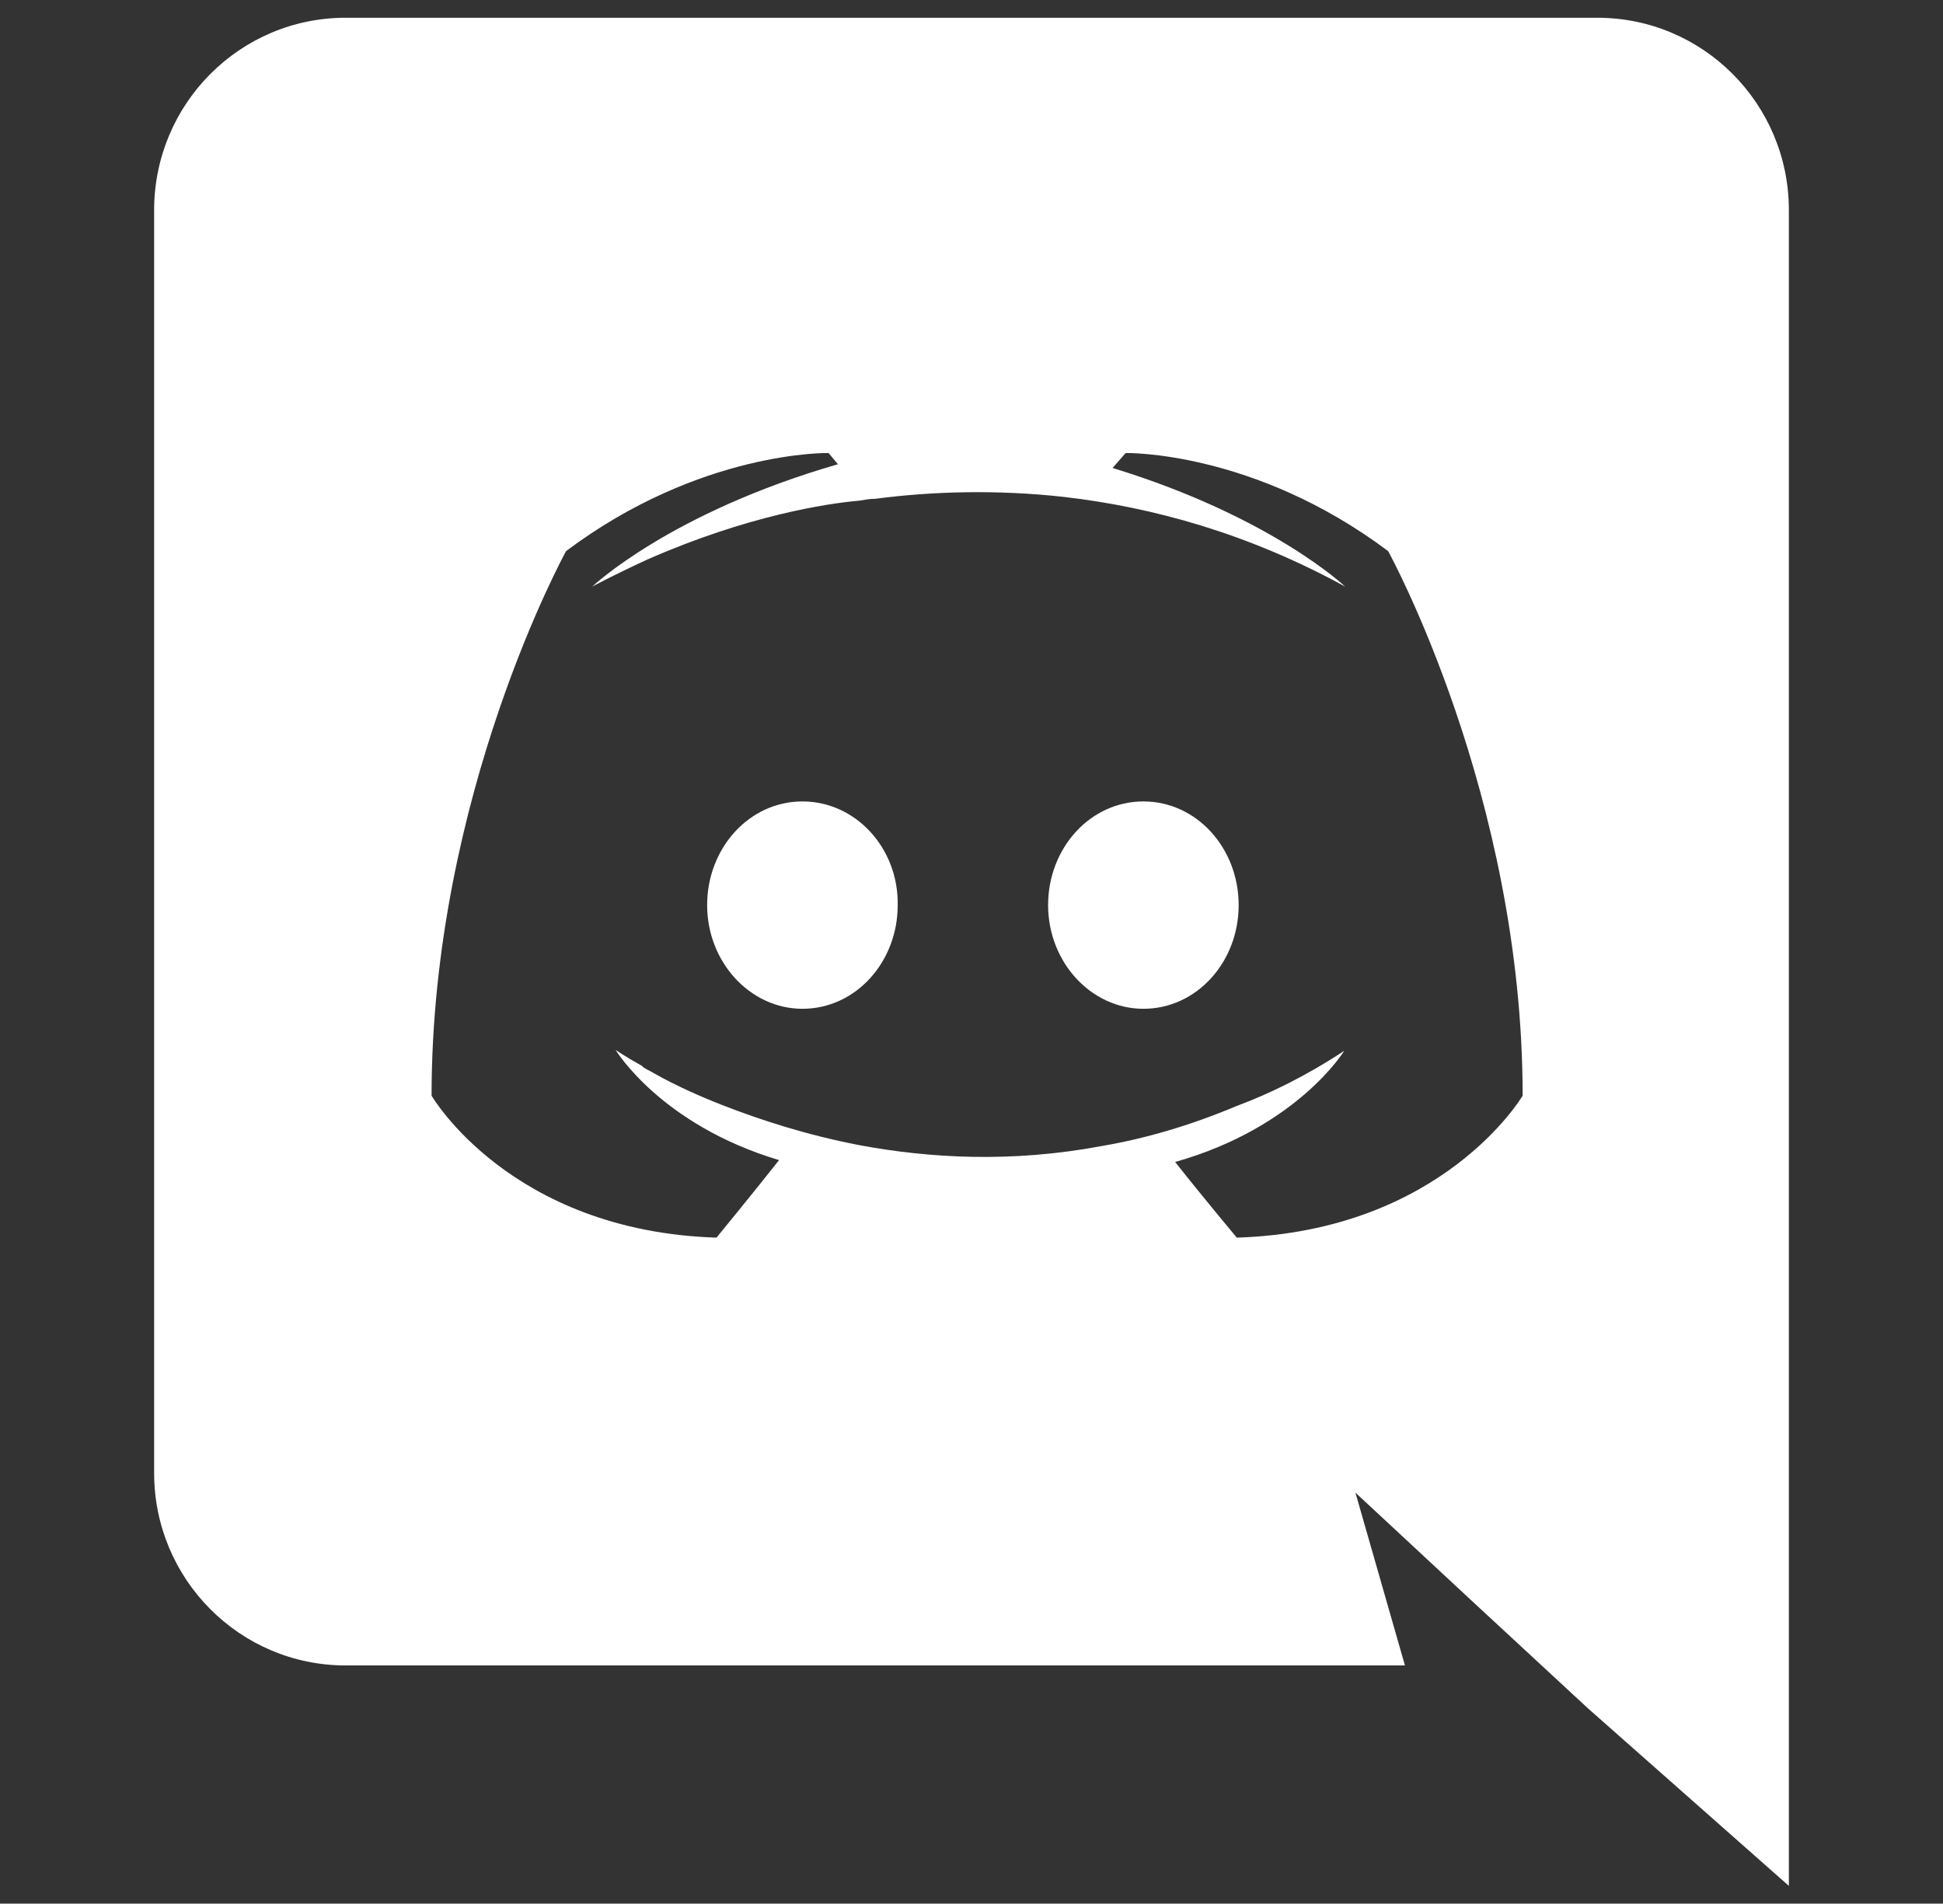 <?xml version="1.0" encoding="utf-8"?>
<!-- Generator: Adobe Illustrator 22.0.1, SVG Export Plug-In . SVG Version: 6.00 Build 0)  -->
<svg version="1.1" id="Layer_1" xmlns="http://www.w3.org/2000/svg" xmlns:xlink="http://www.w3.org/1999/xlink" x="0px" y="0px"
	 viewBox="0 0 208 203.8" style="enable-background:new 0 0 208 203.8;" xml:space="preserve">
<rect x="0" y="0" width="208" height="203.8" fill="#333333" stroke="none"/>
<style type="text/css">
	.st0{fill:#FFFFFF;}
</style>
<path class="st0" d="M85.9,85.8c-5.7,0-10.2,5-10.2,11.1S80.3,108,85.9,108c5.7,0,10.2-5,10.2-11.1C96.2,90.8,91.6,85.8,85.9,85.8z
	 M122.4,85.8c-5.7,0-10.2,5-10.2,11.1s4.6,11.1,10.2,11.1c5.7,0,10.2-5,10.2-11.1S128.1,85.8,122.4,85.8z"/>
<path class="st0" d="M171,1.9H37c-11.3,0-20.5,9.2-20.5,20.6v135.2c0,11.4,9.2,20.6,20.5,20.6h113.4l-5.3-18.5l12.8,11.9l12.1,11.2
	l21.5,19V22.5C191.5,11.1,182.3,1.9,171,1.9z M132.4,132.5c0,0-3.6-4.3-6.6-8.1c13.1-3.7,18.1-11.9,18.1-11.9
	c-4.1,2.7-8,4.6-11.5,5.9c-5,2.1-9.8,3.5-14.5,4.3c-9.6,1.8-18.4,1.3-25.9-0.1c-5.7-1.1-10.6-2.7-14.7-4.3c-2.3-0.9-4.8-2-7.3-3.4
	c-0.3-0.2-0.6-0.3-0.9-0.5c-0.2-0.1-0.3-0.2-0.4-0.3c-1.8-1-2.8-1.7-2.8-1.7s4.8,8,17.5,11.8c-3,3.8-6.7,8.3-6.7,8.3
	c-22.1-0.7-30.5-15.2-30.5-15.2C46.2,85.1,60.6,59,60.6,59C75,48.2,88.7,48.5,88.7,48.5l1,1.2c-18,5.2-26.3,13.1-26.3,13.1
	s2.2-1.2,5.9-2.9c10.7-4.7,19.2-6,22.7-6.3c0.6-0.1,1.1-0.2,1.7-0.2c6.1-0.8,13-1,20.2-0.2c9.5,1.1,19.7,3.9,30.1,9.6
	c0,0-7.9-7.5-24.9-12.7l1.4-1.6c0,0,13.7-0.3,28.1,10.5c0,0,14.4,26.1,14.4,58.3C163,117.3,154.5,131.8,132.4,132.5z"/>
</svg>
